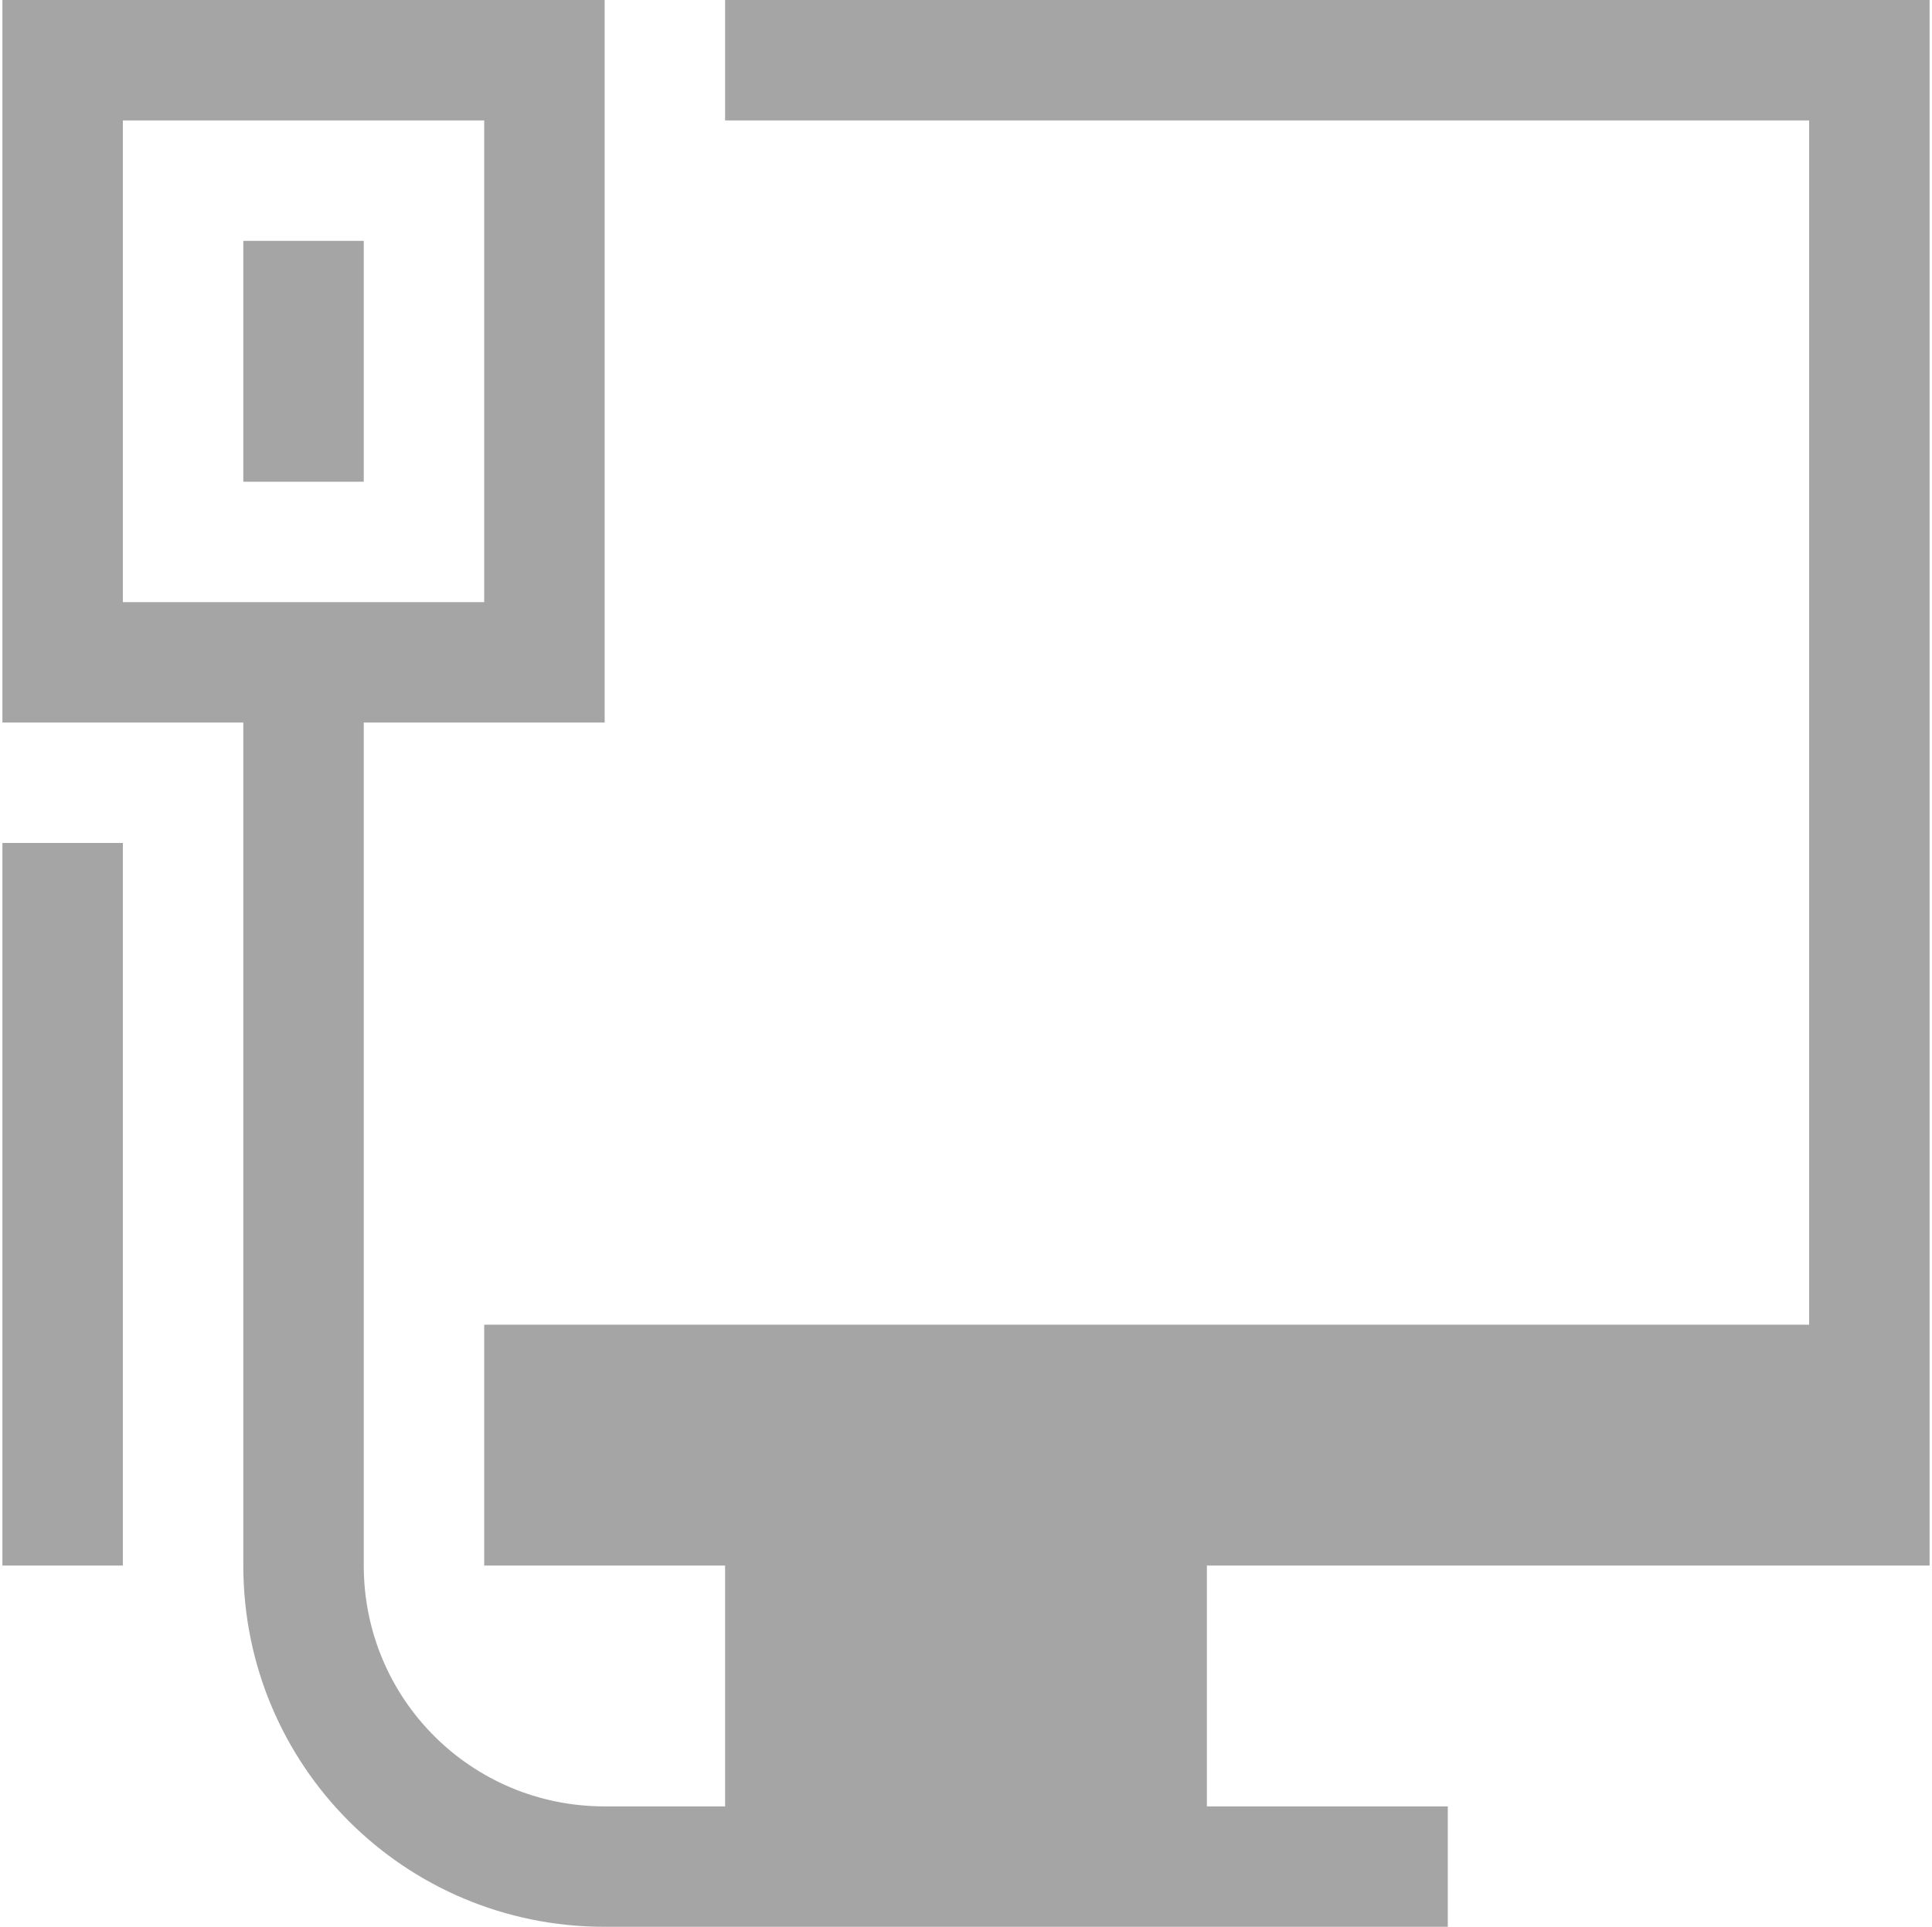 <?xml version="1.0" encoding="UTF-8" standalone="no"?>
<!-- Created with Inkscape (http://www.inkscape.org/) -->

<svg
   xmlns:dc="http://purl.org/dc/elements/1.1/"
   xmlns:cc="http://creativecommons.org/ns#"
   xmlns:rdf="http://www.w3.org/1999/02/22-rdf-syntax-ns#"
   xmlns:svg="http://www.w3.org/2000/svg"
   xmlns="http://www.w3.org/2000/svg"
   xmlns:sodipodi="http://sodipodi.sourceforge.net/DTD/sodipodi-0.dtd"
   xmlns:inkscape="http://www.inkscape.org/namespaces/inkscape"
   id="svg7384"
   height="16"
   width="16.04"
   version="1.1"
   sodipodi:docname="network-wired-offline-symbolic.svg"
   inkscape:version="0.92.1 r15371">
  <defs
     id="defs15" />
  <sodipodi:namedview
     pagecolor="#ffffff"
     bordercolor="#666666"
     borderopacity="1"
     objecttolerance="10"
     gridtolerance="10"
     guidetolerance="10"
     inkscape:pageopacity="0"
     inkscape:pageshadow="2"
     inkscape:window-width="1600"
     inkscape:window-height="808"
     id="namedview13"
     showgrid="true"
     inkscape:zoom="14.75"
     inkscape:cx="-5.8444063"
     inkscape:cy="8"
     inkscape:window-x="0"
     inkscape:window-y="0"
     inkscape:window-maximized="1"
     inkscape:current-layer="svg7384">
    <inkscape:grid
       type="xygrid"
       id="grid4500" />
  </sodipodi:namedview>
  <title
     id="title9167">Gnome Symbolic Icon Theme</title>
  <path
     style="color:#31363b;opacity:0.5;fill:#4d4d4d;fill-opacity:1;stroke:none"
     d="M 0.02,0 V 6 H 2.02 v 7 c 0,1.662 1.338,3 3,3 h 1 1 2 3 v -1 h -1 -1 v -2 h 1 4 1 V 0 h -1 -9 V 1 H 15.02 V 11 H 4.02 v 1 1 h 1 1 V 14 14.727 15 h -1 c -1.108,0 -2,-0.892 -2,-2 V 6 h 2 V 0 Z M 1.02,1 h 3 v 4 h -3 z m 1,1 v 2 h 1 V 2 Z M 0.02,7 v 6 H 1.02 V 7 Z"
     id="rect4467"
     inkscape:connector-curvature="0"
     sodipodi:nodetypes="cccsscccccccccccccccccccccccccssccccccccccccccccccc" />
</svg>
